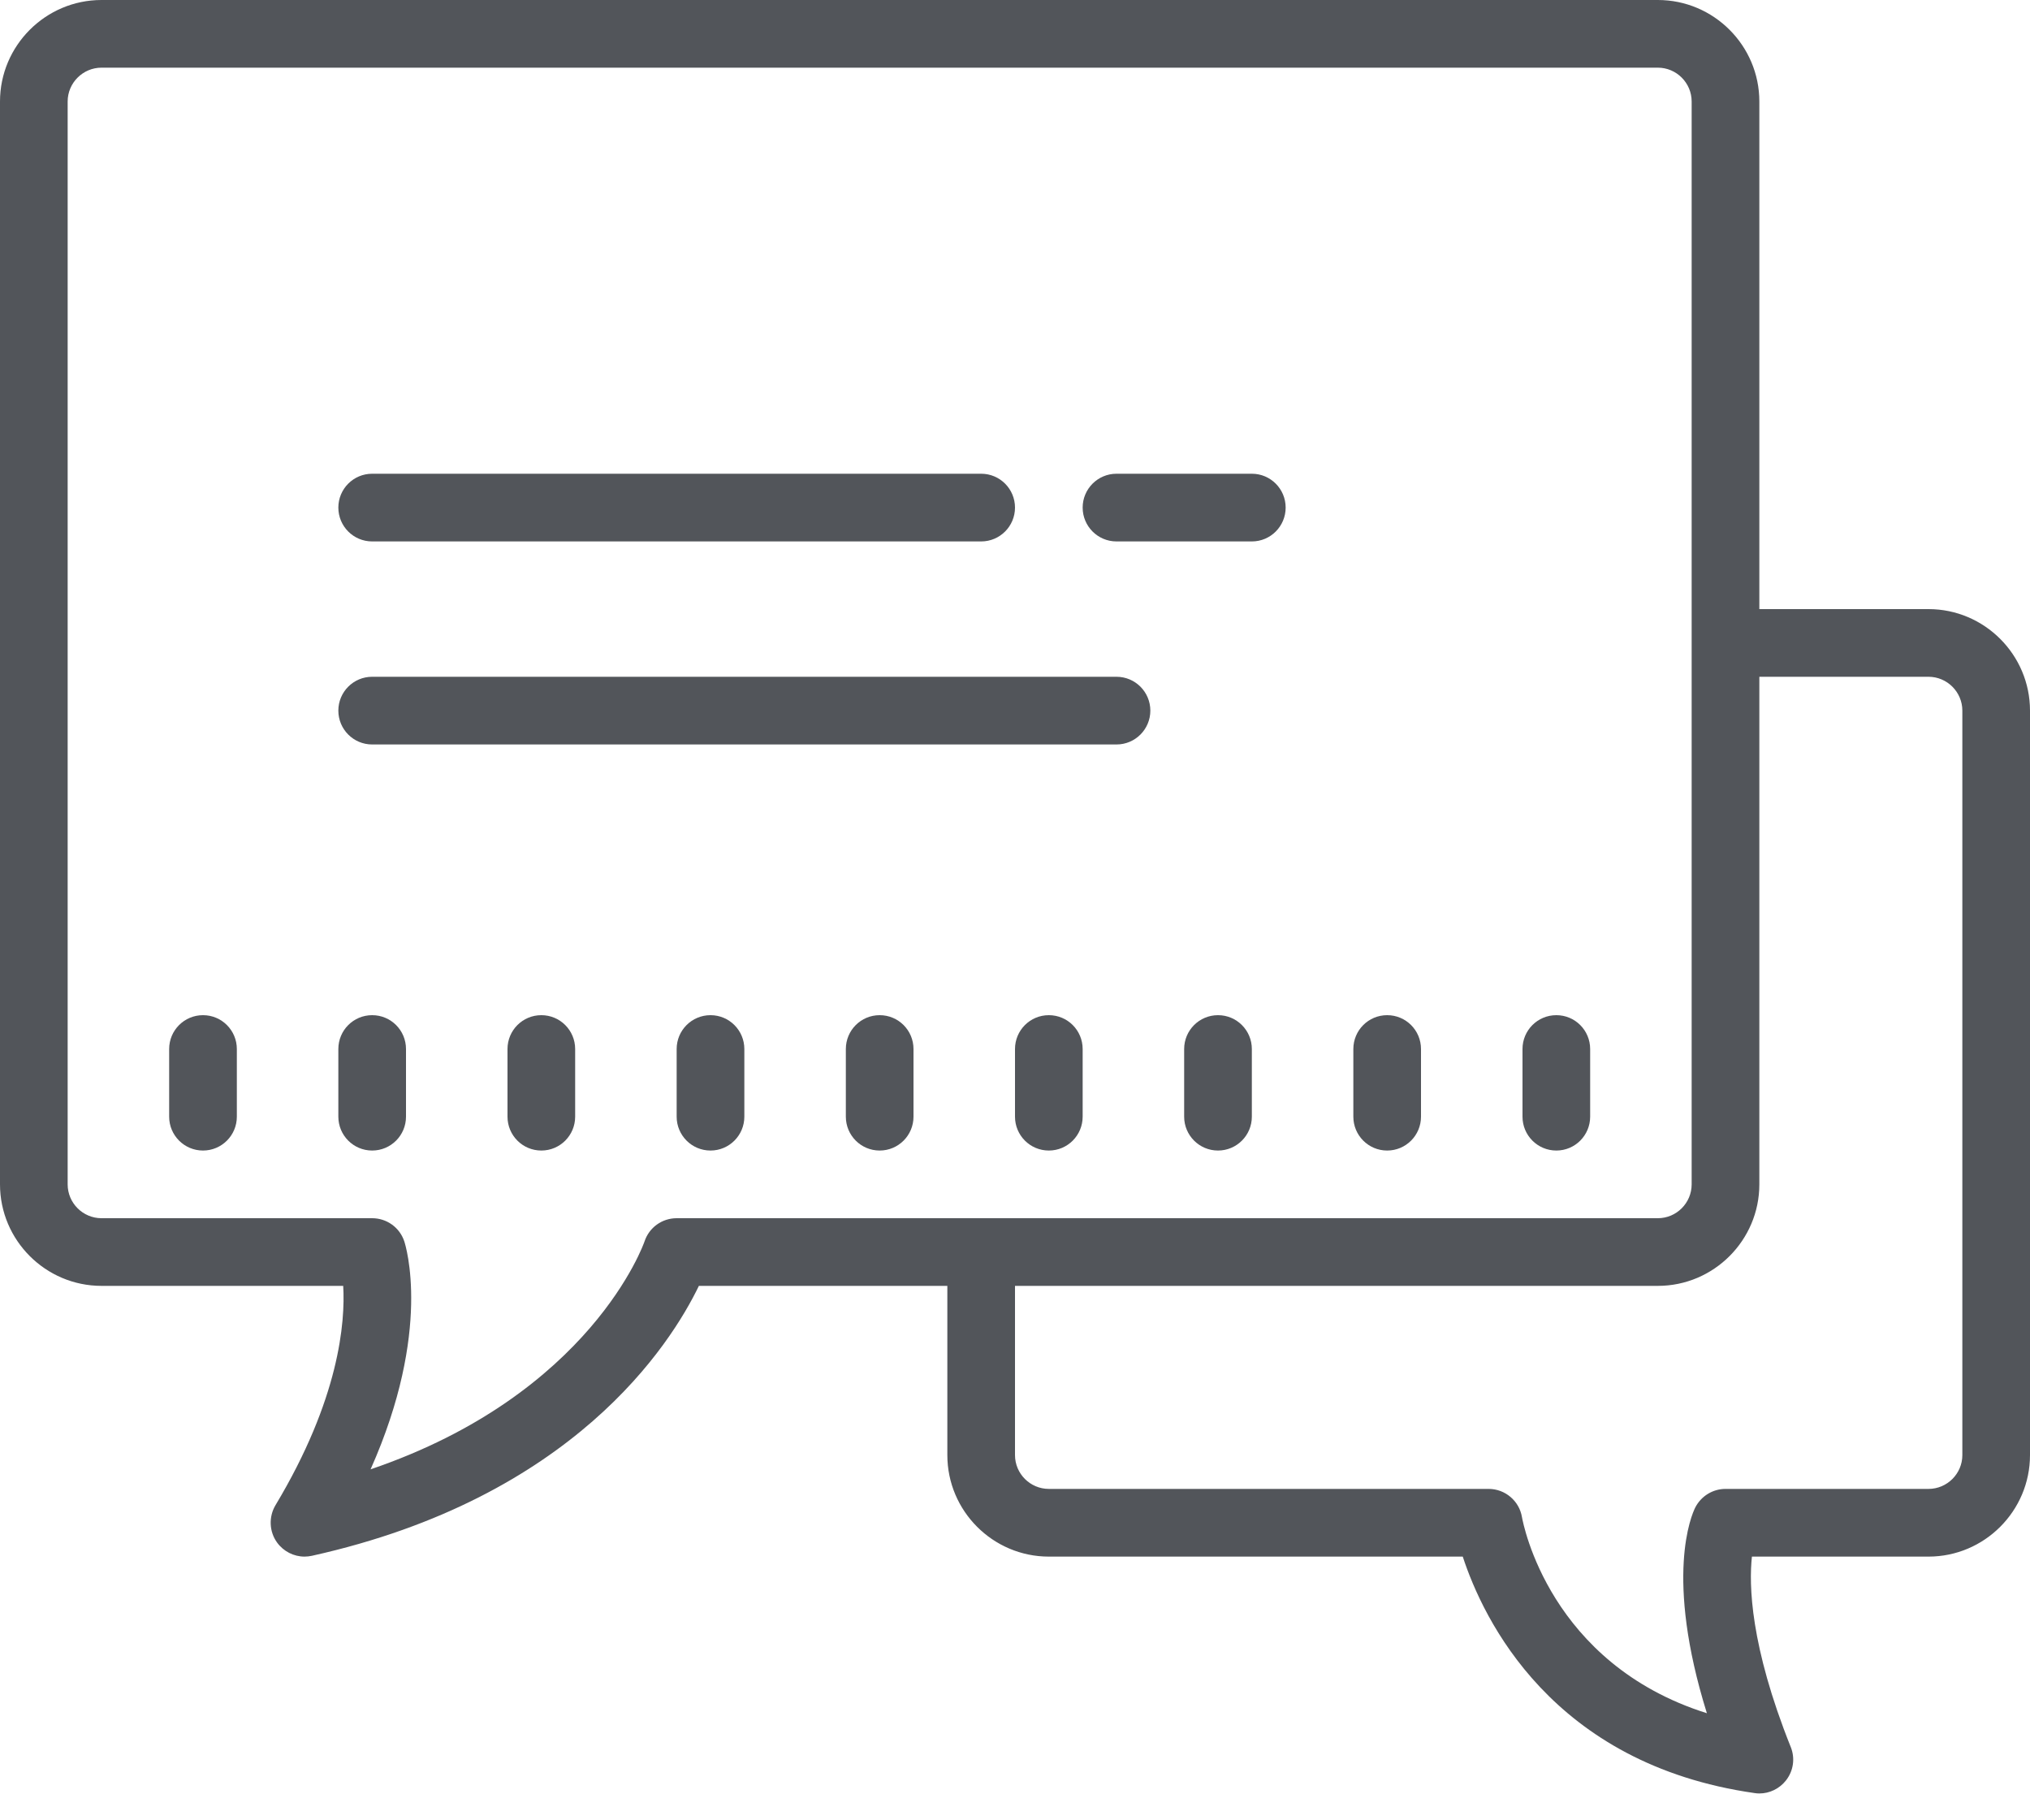 <?xml version="1.0" encoding="UTF-8"?>
<svg width="58px" height="52px" viewBox="0 0 58 52" version="1.1" xmlns="http://www.w3.org/2000/svg" xmlns:xlink="http://www.w3.org/1999/xlink">
    <!-- Generator: Sketch 50 (54983) - http://www.bohemiancoding.com/sketch -->
    <title>chat</title>
    <desc>Created with Sketch.</desc>
    <defs></defs>
    <g id="Page-1" stroke="none" stroke-width="1" fill="none" fill-rule="evenodd">
        <g id="Artboard" transform="translate(0, -4)" fill="#52555A" fill-rule="nonzero">
            <g id="chat" transform="translate(0, 4)">
                <path d="M2.9,0 C1.303,0 0,1.303 0,2.9 L0,33.833 C0,35.431 1.303,36.733 2.9,36.733 L9.806,36.733 C9.867,37.768 9.697,39.958 7.869,43.002 C7.673,43.334 7.692,43.753 7.915,44.063 C8.1,44.319 8.394,44.467 8.7,44.467 C8.768,44.467 8.84,44.459 8.911,44.444 C16.377,42.786 19.156,38.414 19.968,36.733 L27.067,36.733 L27.067,41.567 C27.067,43.164 28.369,44.467 29.967,44.467 L41.793,44.467 C42.375,46.245 44.335,50.395 50.131,51.222 C50.176,51.23 50.221,51.233 50.267,51.233 C50.561,51.233 50.841,51.097 51.026,50.863 C51.241,50.591 51.294,50.229 51.165,49.908 C50.002,47.004 49.968,45.267 50.055,44.467 L55.1,44.467 C56.697,44.467 58,43.164 58,41.567 L58,20.3 C58,18.703 56.697,17.4 55.1,17.4 L50.267,17.4 L50.267,2.9 C50.267,1.303 48.964,0 47.367,0 L2.9,0 Z M2.9,1.933 L47.367,1.933 C47.899,1.933 48.333,2.368 48.333,2.9 L48.333,33.833 C48.333,34.366 47.899,34.8 47.367,34.8 L19.333,34.8 C18.918,34.8 18.548,35.064 18.416,35.461 C18.401,35.51 16.89,39.83 10.588,41.974 C12.355,38.006 11.589,35.578 11.551,35.461 C11.419,35.064 11.049,34.8 10.633,34.8 L2.9,34.8 C2.368,34.8 1.933,34.366 1.933,33.833 L1.933,2.9 C1.933,2.368 2.368,1.933 2.9,1.933 Z M10.633,13.533 C10.097,13.533 9.667,13.968 9.667,14.5 C9.667,15.032 10.097,15.467 10.633,15.467 L28.033,15.467 C28.57,15.467 29,15.032 29,14.5 C29,13.968 28.57,13.533 28.033,13.533 L10.633,13.533 Z M31.9,13.533 C31.364,13.533 30.933,13.968 30.933,14.5 C30.933,15.032 31.364,15.467 31.9,15.467 L35.767,15.467 C36.303,15.467 36.733,15.032 36.733,14.5 C36.733,13.968 36.303,13.533 35.767,13.533 L31.9,13.533 Z M10.633,19.333 C10.097,19.333 9.667,19.768 9.667,20.3 C9.667,20.832 10.097,21.267 10.633,21.267 L31.9,21.267 C32.436,21.267 32.867,20.832 32.867,20.3 C32.867,19.768 32.436,19.333 31.9,19.333 L10.633,19.333 Z M50.267,19.333 L55.1,19.333 C55.632,19.333 56.067,19.768 56.067,20.3 L56.067,41.567 C56.067,42.099 55.632,42.533 55.1,42.533 L49.3,42.533 C48.934,42.533 48.601,42.741 48.435,43.066 C48.33,43.277 47.552,45.037 48.768,48.941 C44.274,47.525 43.519,43.526 43.485,43.341 C43.409,42.877 43.005,42.533 42.533,42.533 L29.967,42.533 C29.434,42.533 29,42.099 29,41.567 L29,36.733 L47.367,36.733 C48.964,36.733 50.267,35.431 50.267,33.833 L50.267,19.333 Z M5.8,29 C5.264,29 4.833,29.434 4.833,29.967 L4.833,31.9 C4.833,32.432 5.264,32.867 5.8,32.867 C6.336,32.867 6.767,32.432 6.767,31.9 L6.767,29.967 C6.767,29.434 6.336,29 5.8,29 Z M10.633,29 C10.097,29 9.667,29.434 9.667,29.967 L9.667,31.9 C9.667,32.432 10.097,32.867 10.633,32.867 C11.17,32.867 11.6,32.432 11.6,31.9 L11.6,29.967 C11.6,29.434 11.17,29 10.633,29 Z M15.467,29 C14.93,29 14.5,29.434 14.5,29.967 L14.5,31.9 C14.5,32.432 14.93,32.867 15.467,32.867 C16.003,32.867 16.433,32.432 16.433,31.9 L16.433,29.967 C16.433,29.434 16.003,29 15.467,29 Z M20.3,29 C19.764,29 19.333,29.434 19.333,29.967 L19.333,31.9 C19.333,32.432 19.764,32.867 20.3,32.867 C20.836,32.867 21.267,32.432 21.267,31.9 L21.267,29.967 C21.267,29.434 20.836,29 20.3,29 Z M25.133,29 C24.597,29 24.167,29.434 24.167,29.967 L24.167,31.9 C24.167,32.432 24.597,32.867 25.133,32.867 C25.67,32.867 26.1,32.432 26.1,31.9 L26.1,29.967 C26.1,29.434 25.67,29 25.133,29 Z M29.967,29 C29.43,29 29,29.434 29,29.967 L29,31.9 C29,32.432 29.43,32.867 29.967,32.867 C30.503,32.867 30.933,32.432 30.933,31.9 L30.933,29.967 C30.933,29.434 30.503,29 29.967,29 Z M34.8,29 C34.264,29 33.833,29.434 33.833,29.967 L33.833,31.9 C33.833,32.432 34.264,32.867 34.8,32.867 C35.336,32.867 35.767,32.432 35.767,31.9 L35.767,29.967 C35.767,29.434 35.336,29 34.8,29 Z M39.633,29 C39.097,29 38.667,29.434 38.667,29.967 L38.667,31.9 C38.667,32.432 39.097,32.867 39.633,32.867 C40.17,32.867 40.6,32.432 40.6,31.9 L40.6,29.967 C40.6,29.434 40.17,29 39.633,29 Z M44.467,29 C43.93,29 43.5,29.434 43.5,29.967 L43.5,31.9 C43.5,32.432 43.93,32.867 44.467,32.867 C45.003,32.867 45.433,32.432 45.433,31.9 L45.433,29.967 C45.433,29.434 45.003,29 44.467,29 Z" id="Shape"></path>
            </g>
        </g>
    </g>
</svg>